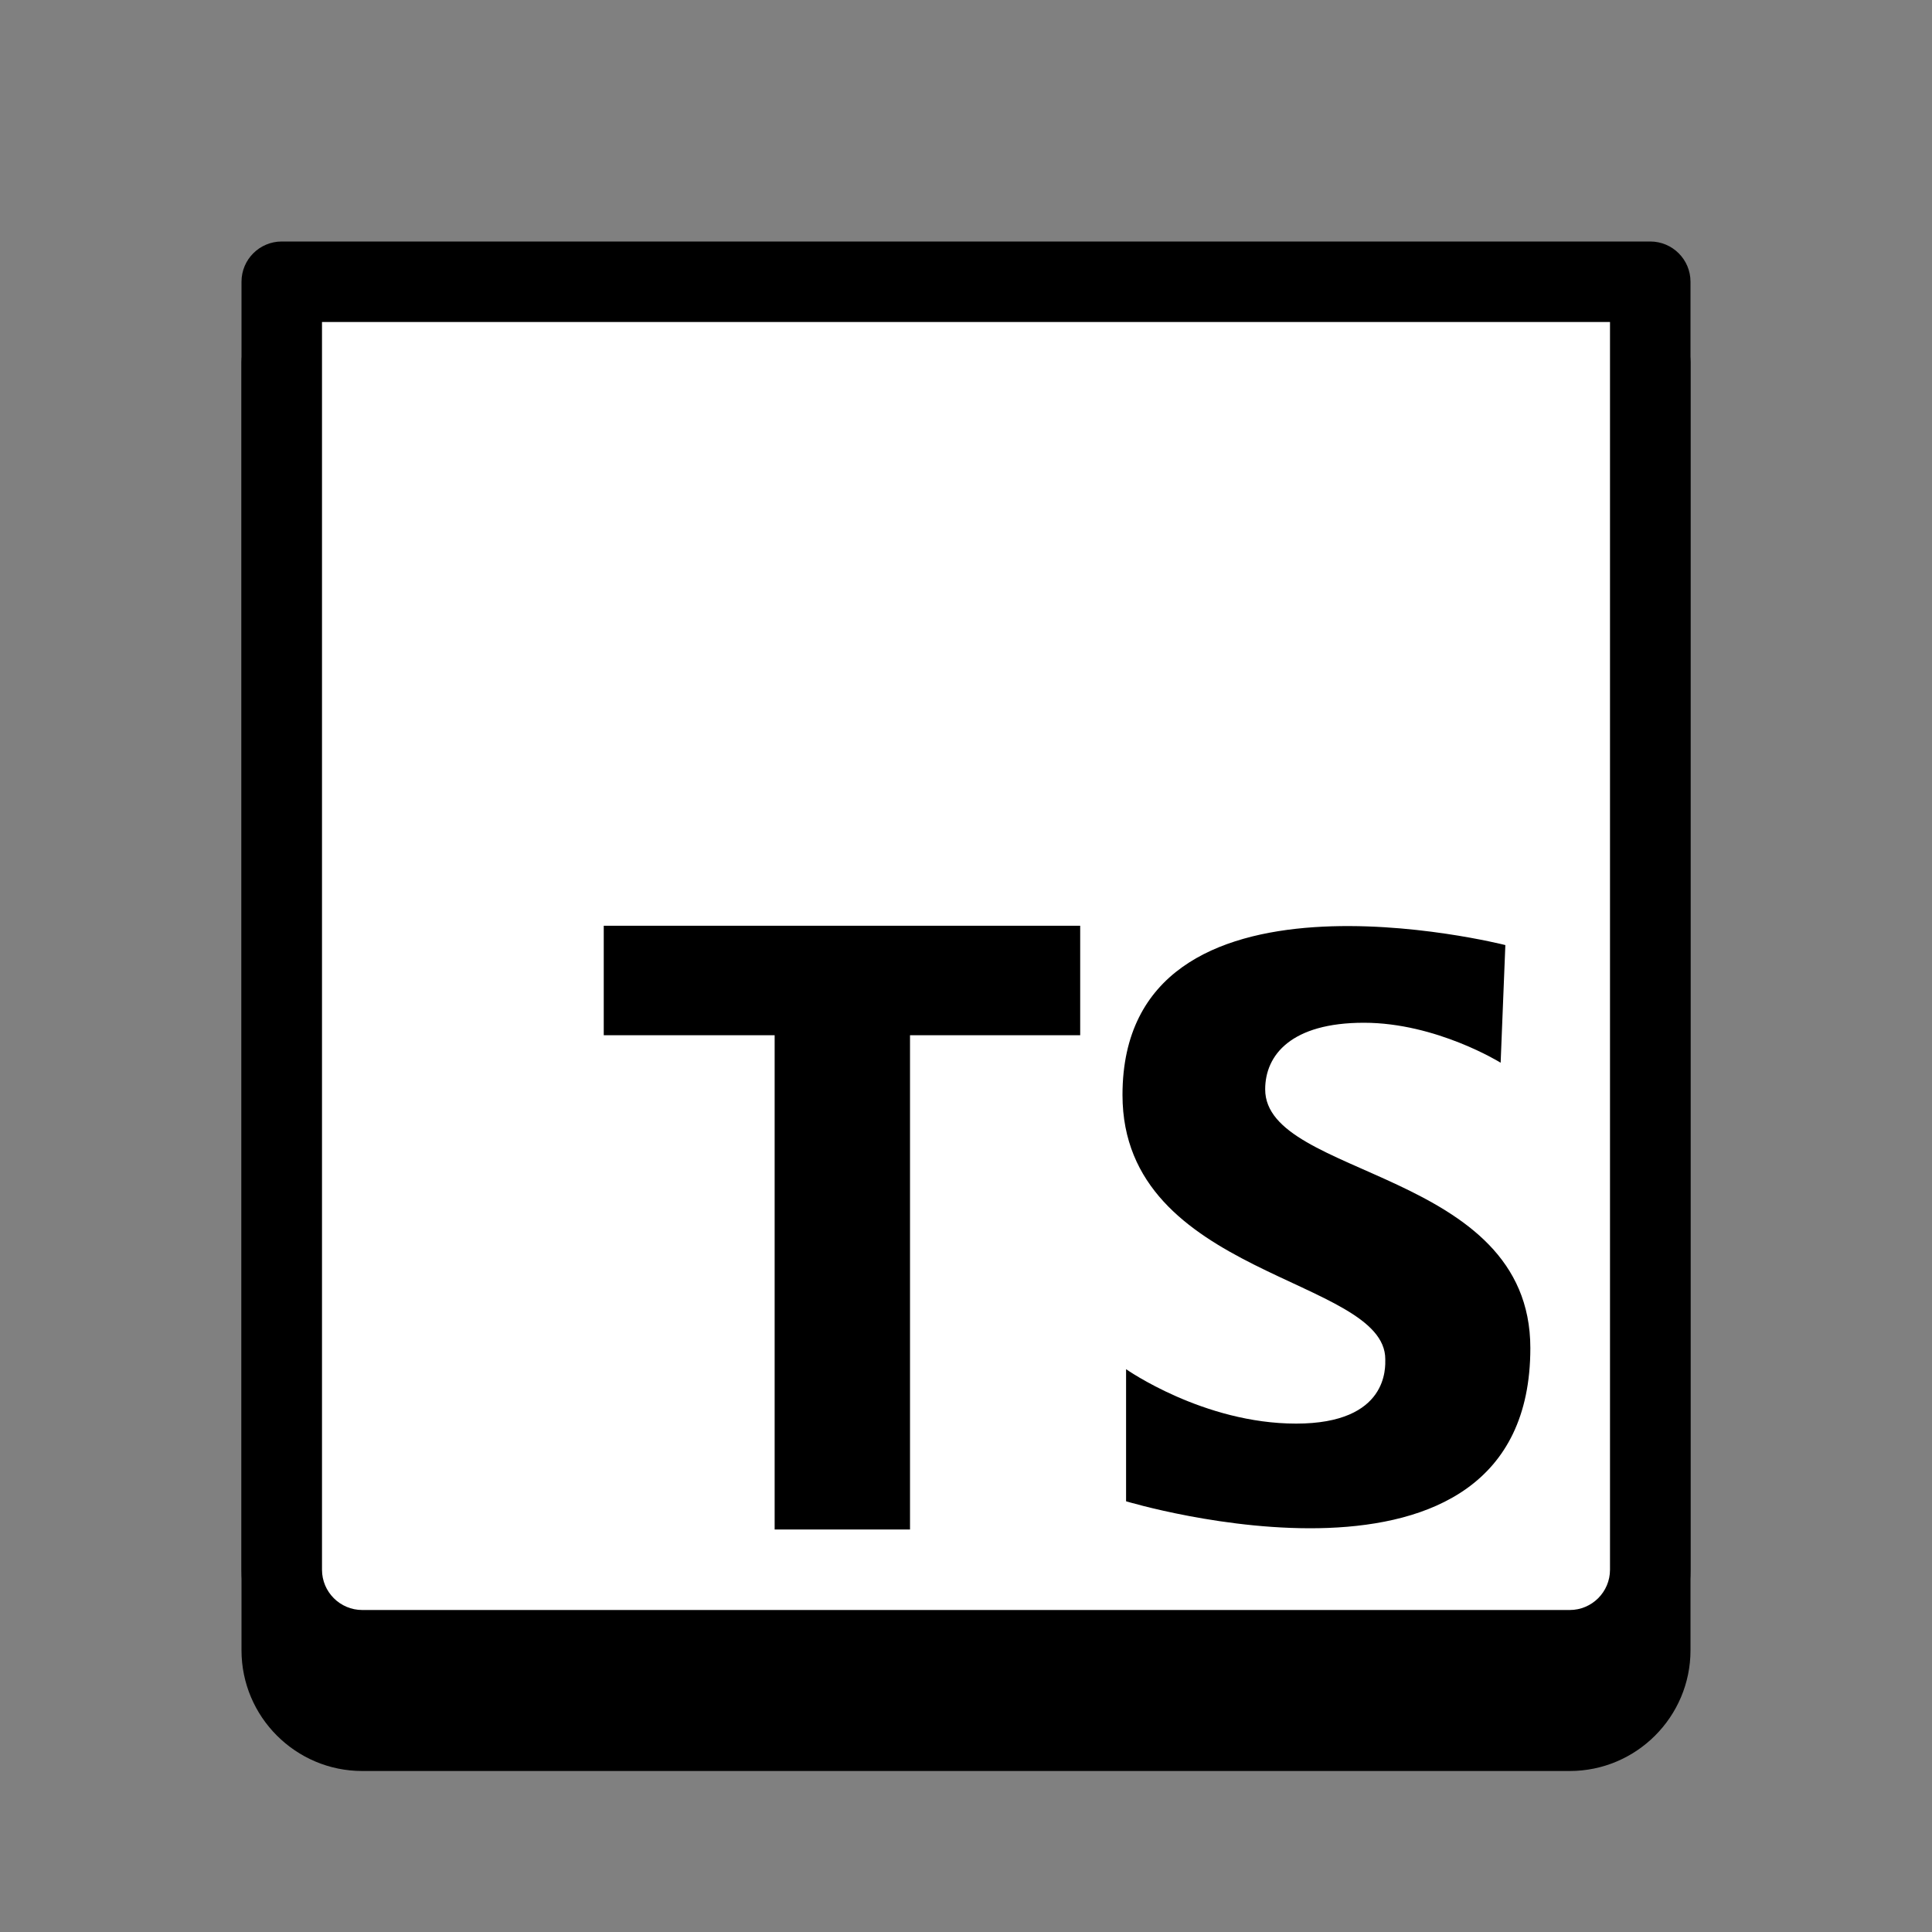 <svg xmlns="http://www.w3.org/2000/svg"  viewBox="0 0 48 48" width="48px" height="48px" baseProfile="basic"><rect x="0" y="0" width="48" height="48" fill="#808080" stroke="none"/><path d="M41,8H7C6.447,8,6,8.448,6,9v32c0,1.654,1.346,3,3,3h30c1.654,0,3-1.346,3-3V9C42,8.448,41.553,8,41,8z"/><path fill="#fff" d="M39,41H9c-1.105,0-2-0.895-2-2V7h34v32C41,40.105,40.105,41,39,41z"/><path d="M39,42H9c-1.654,0-3-1.346-3-3V7c0-0.553,0.448-1,1-1h34c0.552,0,1,0.447,1,1v32C42,40.654,40.654,42,39,42z M8,8v31	c0,0.552,0.449,1,1,1h30c0.551,0,1-0.448,1-1V8H8z"/><polygon points="26.837,23 15,23 15,25.72 19.246,25.72 19.246,38 22.609,38 22.609,25.72 26.837,25.72"/><path d="M37.283,26.403c0,0-1.595-0.993-3.398-0.993c-1.803,0-2.452,0.8-2.452,1.655c0,2.207,6.588,1.986,6.588,6.427 c0,6.841-10.044,3.807-10.044,3.807v-3.282c0,0,1.921,1.352,4.224,1.352s2.216-1.407,2.216-1.6c0-2.041-6.529-2.041-6.529-6.565 c0-6.151,9.512-3.724,9.512-3.724L37.283,26.403z"/></svg>